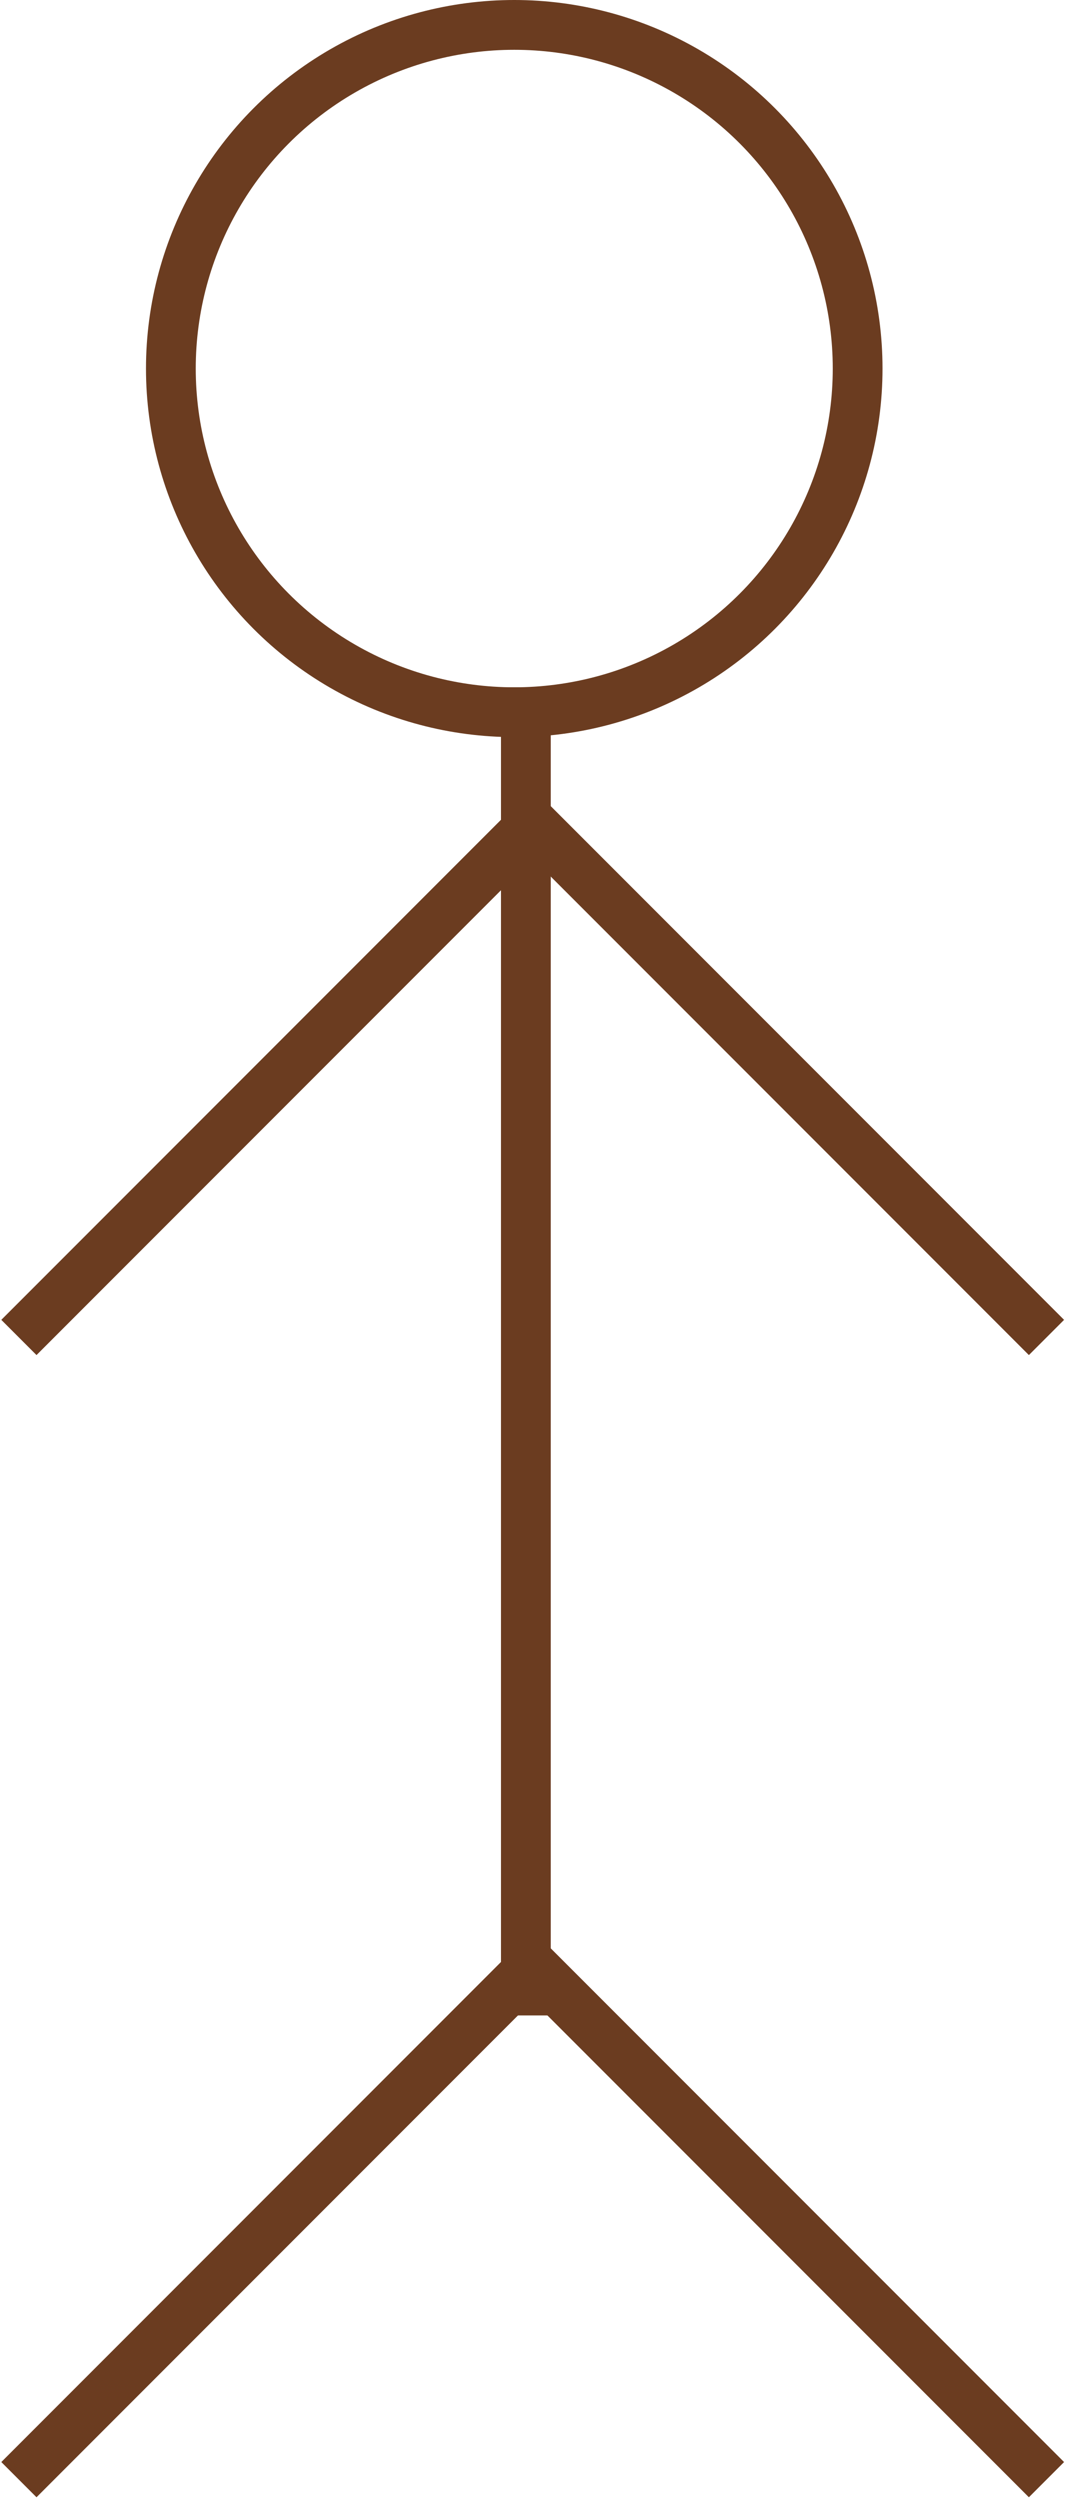 <svg width="321" height="753" viewBox="0 0 321 753" fill="none" xmlns="http://www.w3.org/2000/svg">
<circle cx="155" cy="111" r="103.5" stroke="#6b3c20" stroke-width="15"/>
<line x1="158.5" y1="607" x2="158.5" y2="207" stroke="#6b3c20" stroke-width="15"/>
<line x1="160.303" y1="247.697" x2="315.419" y2="402.813" stroke="#6b3c20" stroke-width="15"/>
<line x1="160.303" y1="591.697" x2="315.419" y2="746.813" stroke="#6b3c20" stroke-width="15"/>
<line x1="5.697" y1="402.813" x2="160.813" y2="247.697" stroke="#6b3c20" stroke-width="15"/>
<line x1="5.697" y1="746.813" x2="160.813" y2="591.697" stroke="#6b3c20" stroke-width="15"/>
</svg>
